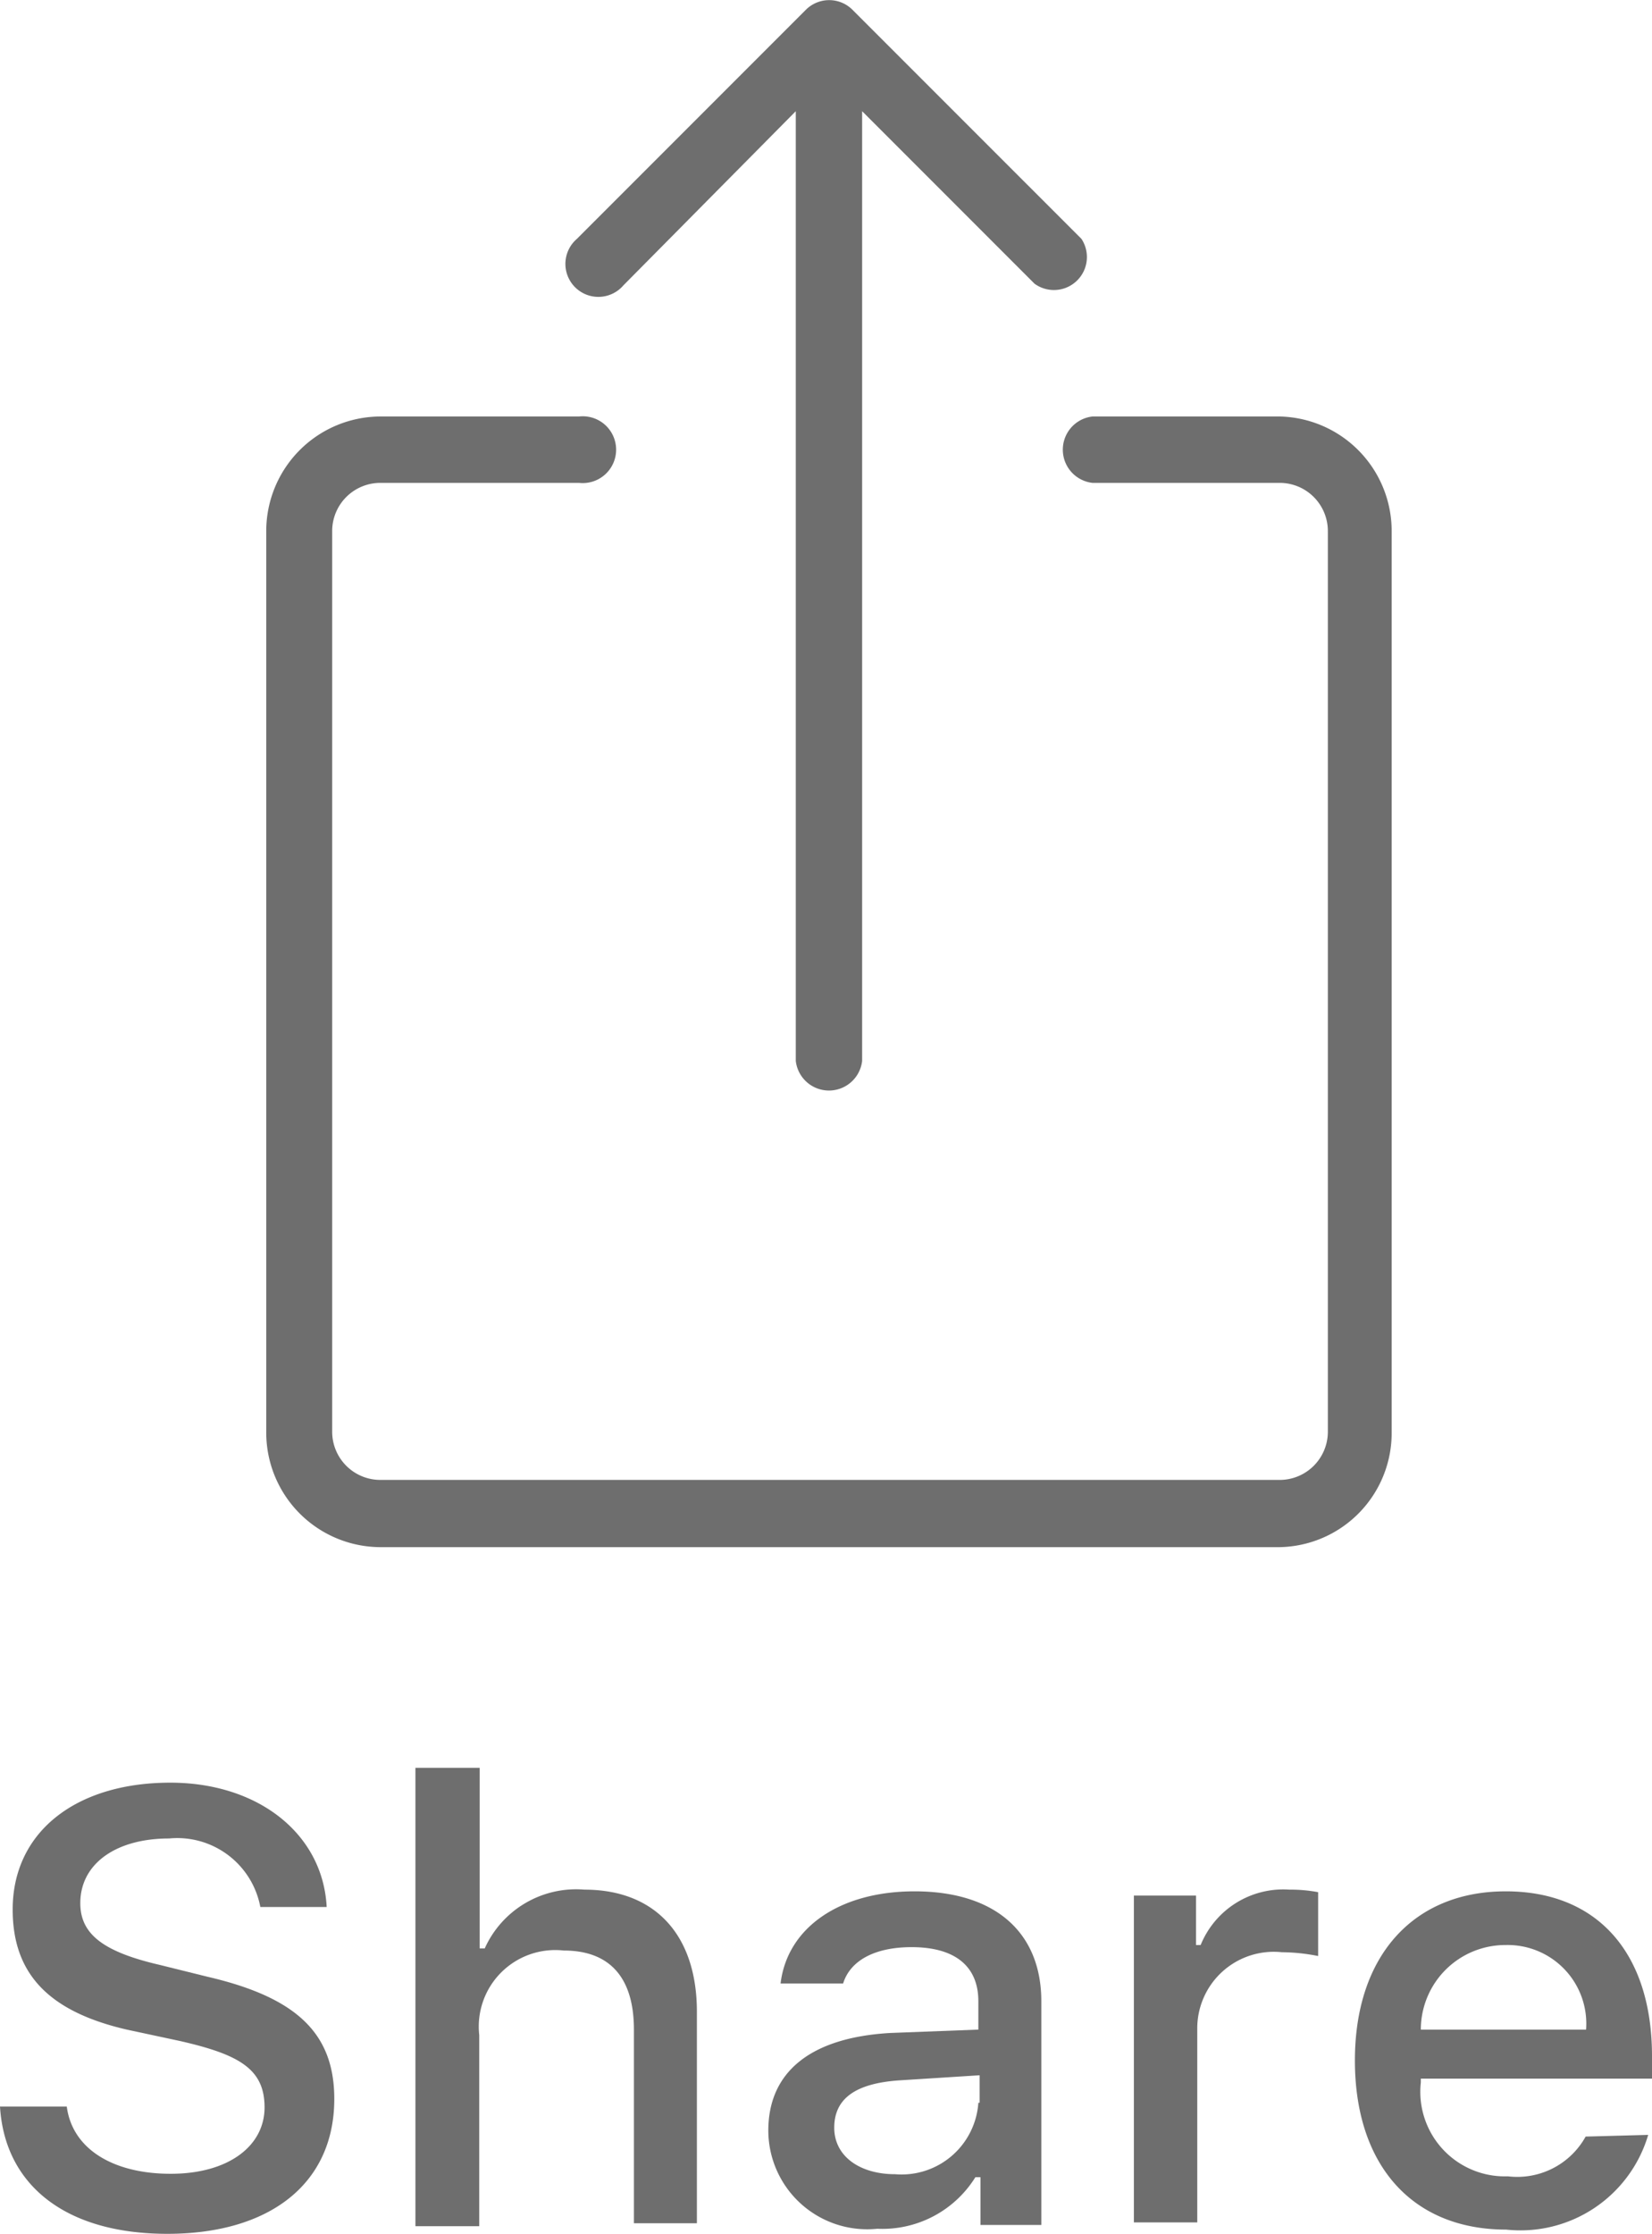 <svg xmlns="http://www.w3.org/2000/svg" viewBox="0 0 39.09 52.83"><defs><style>.cls-1{fill:#6e6e6e;}</style></defs><title>Share ON</title><g id="Layer_2" data-name="Layer 2"><g id="Layer_1-2" data-name="Layer 1"><path class="cls-1" d="M1.58,49.82c.13,1,1.09,1.59,2.46,1.59s2.22-.66,2.22-1.57-.6-1.25-2-1.57L3,48c-1.86-.43-2.7-1.33-2.7-2.84,0-1.83,1.49-3,3.73-3,2.08,0,3.61,1.21,3.7,2.94H6.16A2,2,0,0,0,4,43.48c-1.26,0-2.1.6-2.1,1.53,0,.73.54,1.15,1.88,1.46l1.13.28c2.11.49,3,1.34,3,2.89,0,2-1.52,3.19-3.95,3.19S.11,51.66,0,49.82Z"/><path class="cls-1" d="M9.83,41.81h1.52v4.27h.12a2.37,2.37,0,0,1,2.36-1.39c1.65,0,2.66,1.05,2.66,2.89v5H15V48c0-1.24-.58-1.87-1.66-1.87a1.81,1.81,0,0,0-2,2v4.52H9.83Z"/><path class="cls-1" d="M18.18,50.39c0-1.39,1-2.2,2.88-2.31L23.15,48v-.67c0-.82-.54-1.28-1.58-1.28-.86,0-1.45.31-1.62.86H18.47c.16-1.33,1.41-2.18,3.17-2.18,1.94,0,3,1,3,2.6v5.29H23.2V51.49h-.12a2.59,2.59,0,0,1-2.32,1.22A2.34,2.34,0,0,1,18.18,50.39Zm5-.66v-.65l-1.89.12c-1.06.07-1.55.44-1.55,1.12s.61,1.1,1.44,1.1A1.82,1.82,0,0,0,23.15,49.73Z"/><path class="cls-1" d="M26.83,44.83H28.3V46h.11a2.11,2.11,0,0,1,2.1-1.31,3.51,3.51,0,0,1,.68.06v1.51a4.53,4.53,0,0,0-.86-.09,1.81,1.81,0,0,0-2,1.82v4.57H26.83Z"/><path class="cls-1" d="M39,50.49a3.15,3.15,0,0,1-3.36,2.24c-2.22,0-3.58-1.52-3.58-4s1.39-4,3.57-4,3.46,1.47,3.46,3.9v.53H33.62v.09a2,2,0,0,0,2.06,2.22,1.85,1.85,0,0,0,1.84-.94ZM33.62,48h3.91a1.86,1.86,0,0,0-1.9-2A2,2,0,0,0,33.62,48Z"/><path class="cls-1" d="M30.28,9.85H25.85a.79.79,0,0,0,0,1.57h4.43a1.14,1.14,0,0,1,1.14,1.14V33.87A1.14,1.14,0,0,1,30.28,35H9a1.14,1.14,0,0,1-1.14-1.14h0V12.56A1.14,1.14,0,0,1,9,11.42h4.7a.79.79,0,1,0,0-1.57H9a2.71,2.71,0,0,0-2.7,2.7V33.87A2.71,2.71,0,0,0,9,36.59H30.28a2.7,2.7,0,0,0,2.65-2.72V12.56A2.71,2.71,0,0,0,30.28,9.85Z"/><path class="cls-1" d="M14.75,6.75l4.08-4.12V25.09a.79.79,0,0,0,1.57,0V2.63l4.08,4.08a.78.78,0,0,0,1.11-1.06L20.17.23a.78.78,0,0,0-1.1,0h0L13.65,5.65a.78.78,0,1,0,1.1,1.1Z"/></g></g></svg>